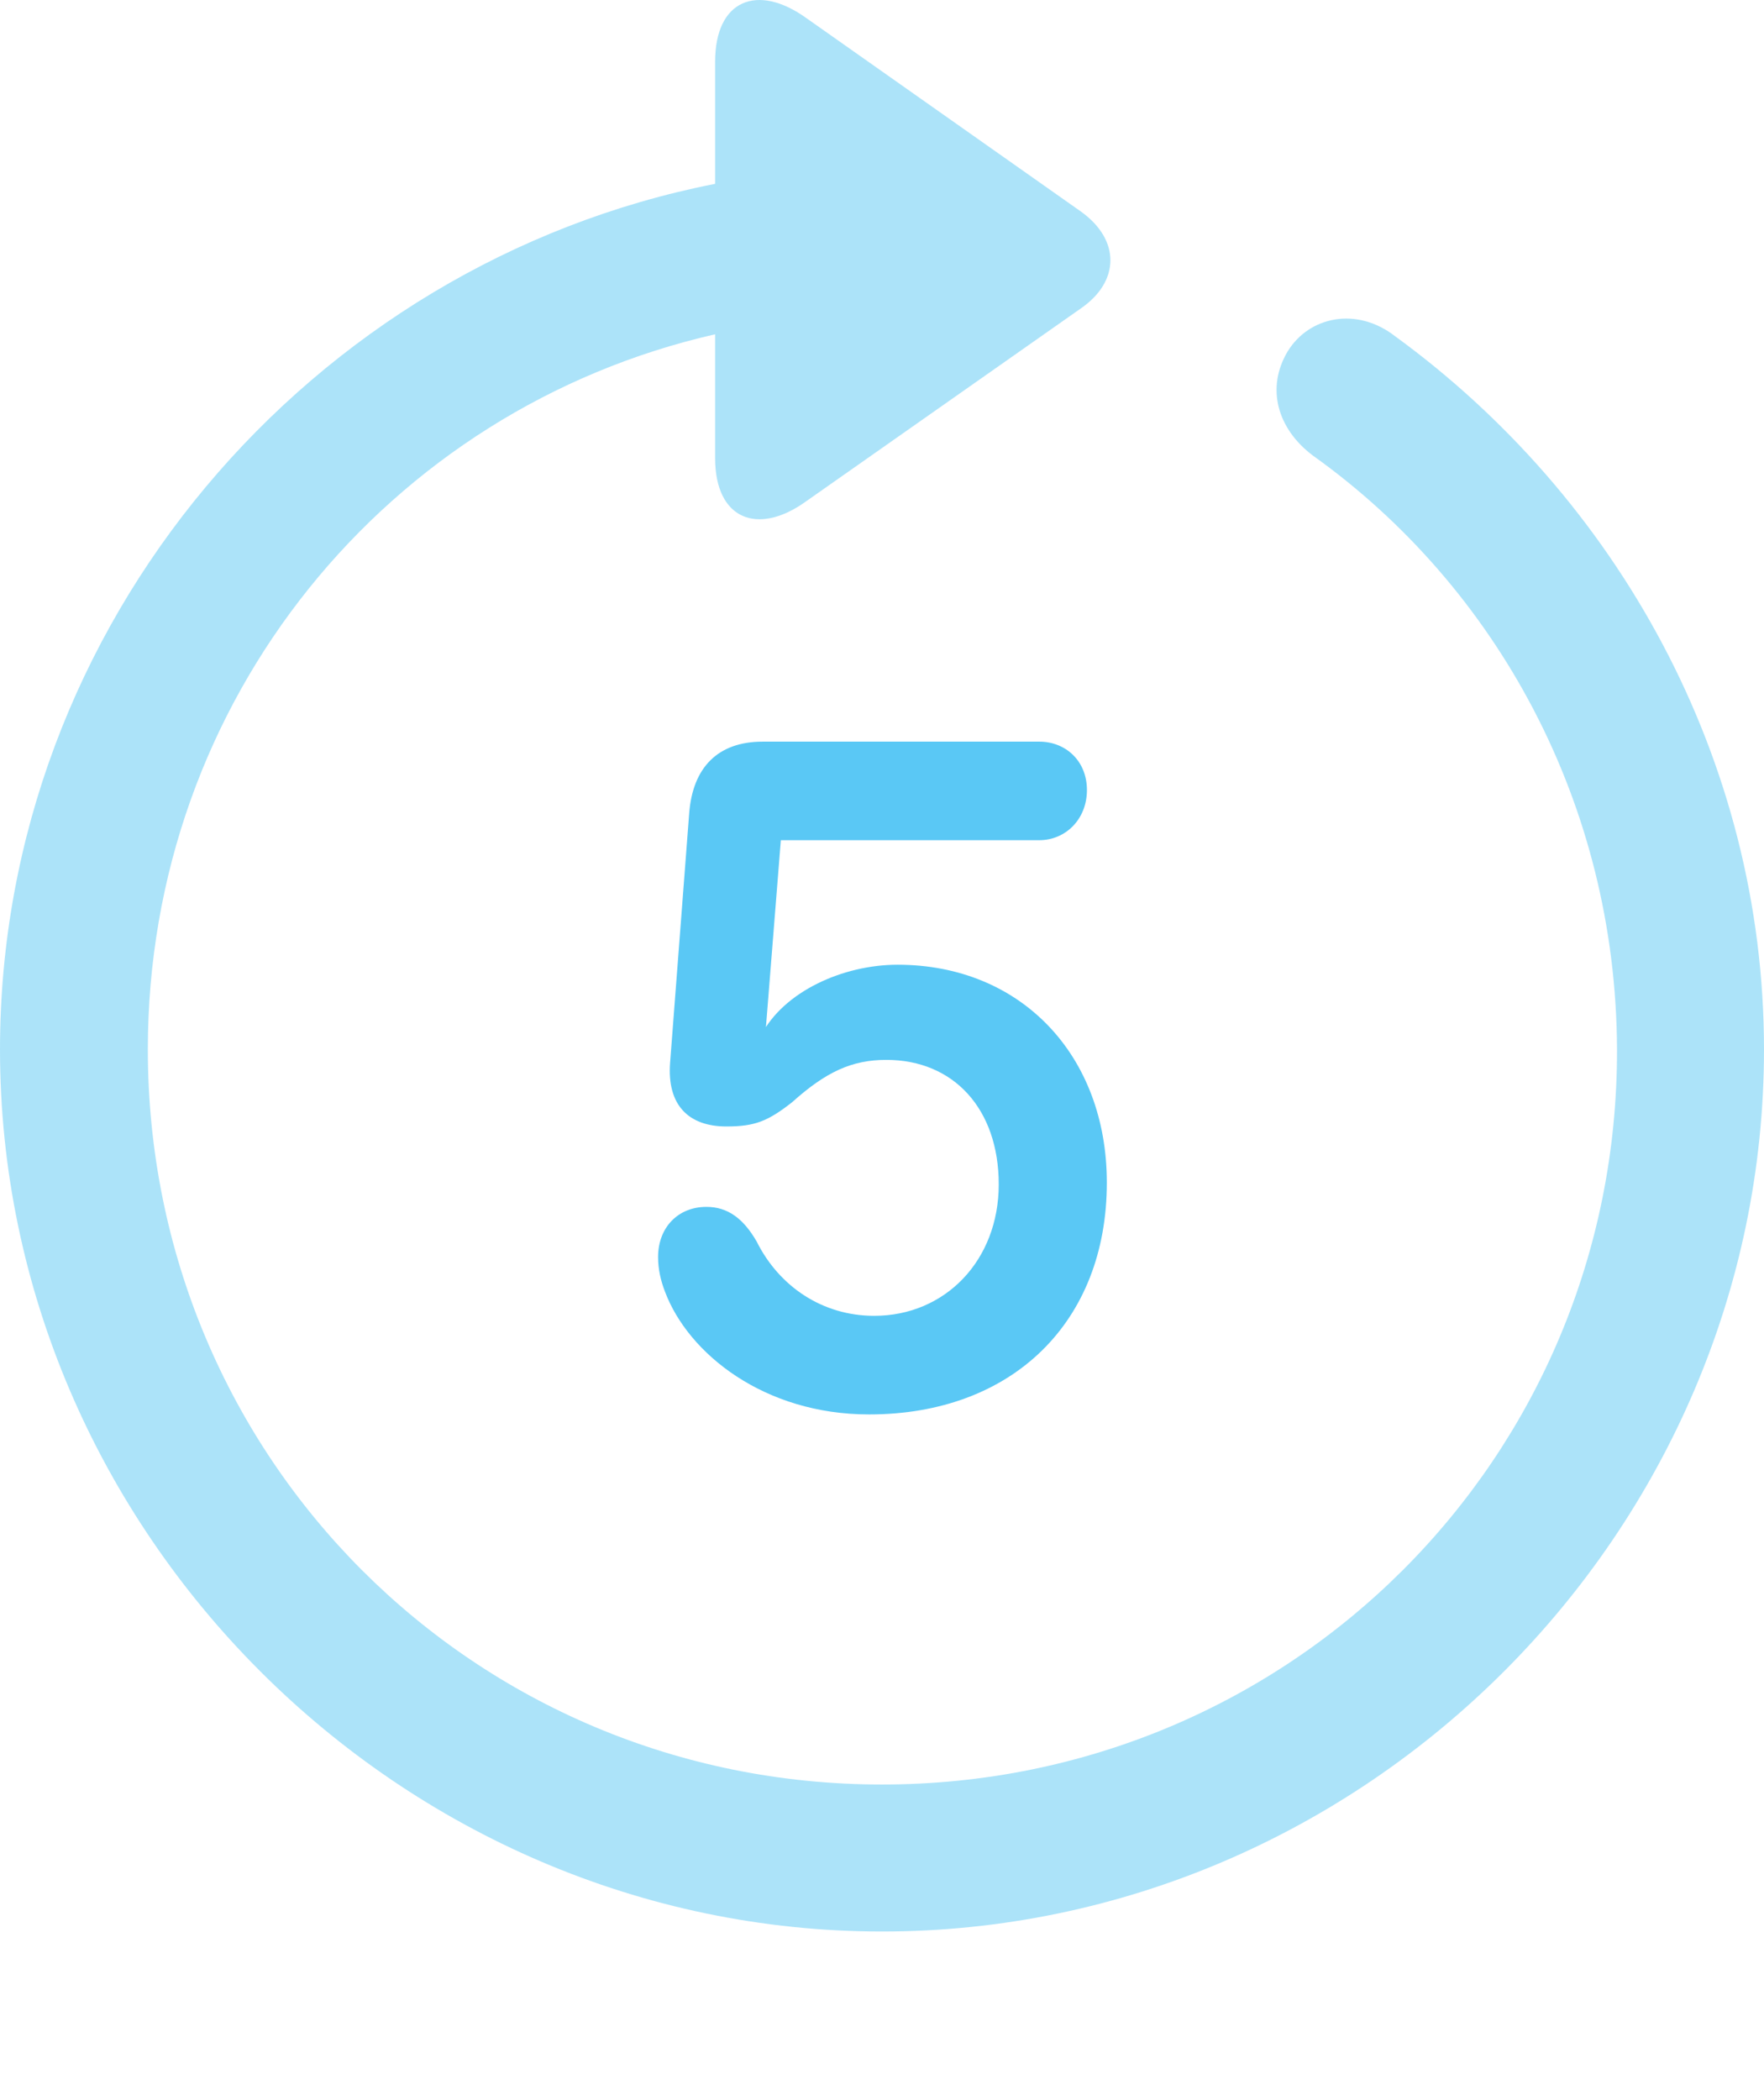 <?xml version="1.0" encoding="UTF-8"?>
<!--Generator: Apple Native CoreSVG 175.5-->
<!DOCTYPE svg
PUBLIC "-//W3C//DTD SVG 1.1//EN"
       "http://www.w3.org/Graphics/SVG/1.1/DTD/svg11.dtd">
<svg version="1.1" xmlns="http://www.w3.org/2000/svg" xmlns:xlink="http://www.w3.org/1999/xlink" width="24.902" height="29.641">
 <g>
  <rect height="29.641" opacity="0" width="24.902" x="0" y="0"/>
  <path d="M0 14.814C0 21.626 5.652 27.265 12.451 27.265C19.263 27.265 24.902 21.626 24.902 14.814C24.902 10.713 22.827 7.026 19.69 4.743C19.153 4.328 18.481 4.463 18.176 4.963C17.871 5.476 18.03 6.05 18.53 6.428C21.13 8.283 22.815 11.347 22.827 14.814C22.839 20.576 18.213 25.19 12.451 25.19C6.689 25.19 2.087 20.576 2.087 14.814C2.087 9.87 5.481 5.769 10.095 4.719L10.095 6.465C10.095 7.331 10.693 7.563 11.365 7.087L15.259 4.353C15.808 3.974 15.82 3.388 15.259 2.986L11.377 0.251C10.693-0.237 10.095-0.005 10.095 0.874L10.095 2.595C4.382 3.718 0 8.808 0 14.814Z" fill="#5ac8f5" fill-opacity="0.5"/>
  <path d="M12.268 19.966C14.294 19.966 15.625 18.659 15.625 16.694C15.625 14.9 14.416 13.618 12.671 13.618C11.902 13.618 11.06 13.996 10.742 14.619L10.803 14.619L11.023 11.86L14.673 11.86C15.039 11.86 15.344 11.567 15.344 11.152C15.344 10.737 15.039 10.469 14.673 10.469L10.767 10.469C10.132 10.469 9.778 10.835 9.729 11.482L9.46 14.997C9.412 15.608 9.729 15.901 10.254 15.901C10.657 15.901 10.84 15.827 11.182 15.559C11.658 15.132 12.024 14.961 12.512 14.961C13.464 14.961 14.099 15.656 14.099 16.718C14.099 17.793 13.342 18.574 12.341 18.574C11.609 18.574 10.998 18.159 10.681 17.524C10.498 17.207 10.278 17.036 9.973 17.036C9.57 17.036 9.29 17.329 9.29 17.744C9.29 17.915 9.326 18.073 9.387 18.232C9.717 19.111 10.791 19.966 12.268 19.966Z" fill="#5ac8f5"/>
 </g>
</svg>
